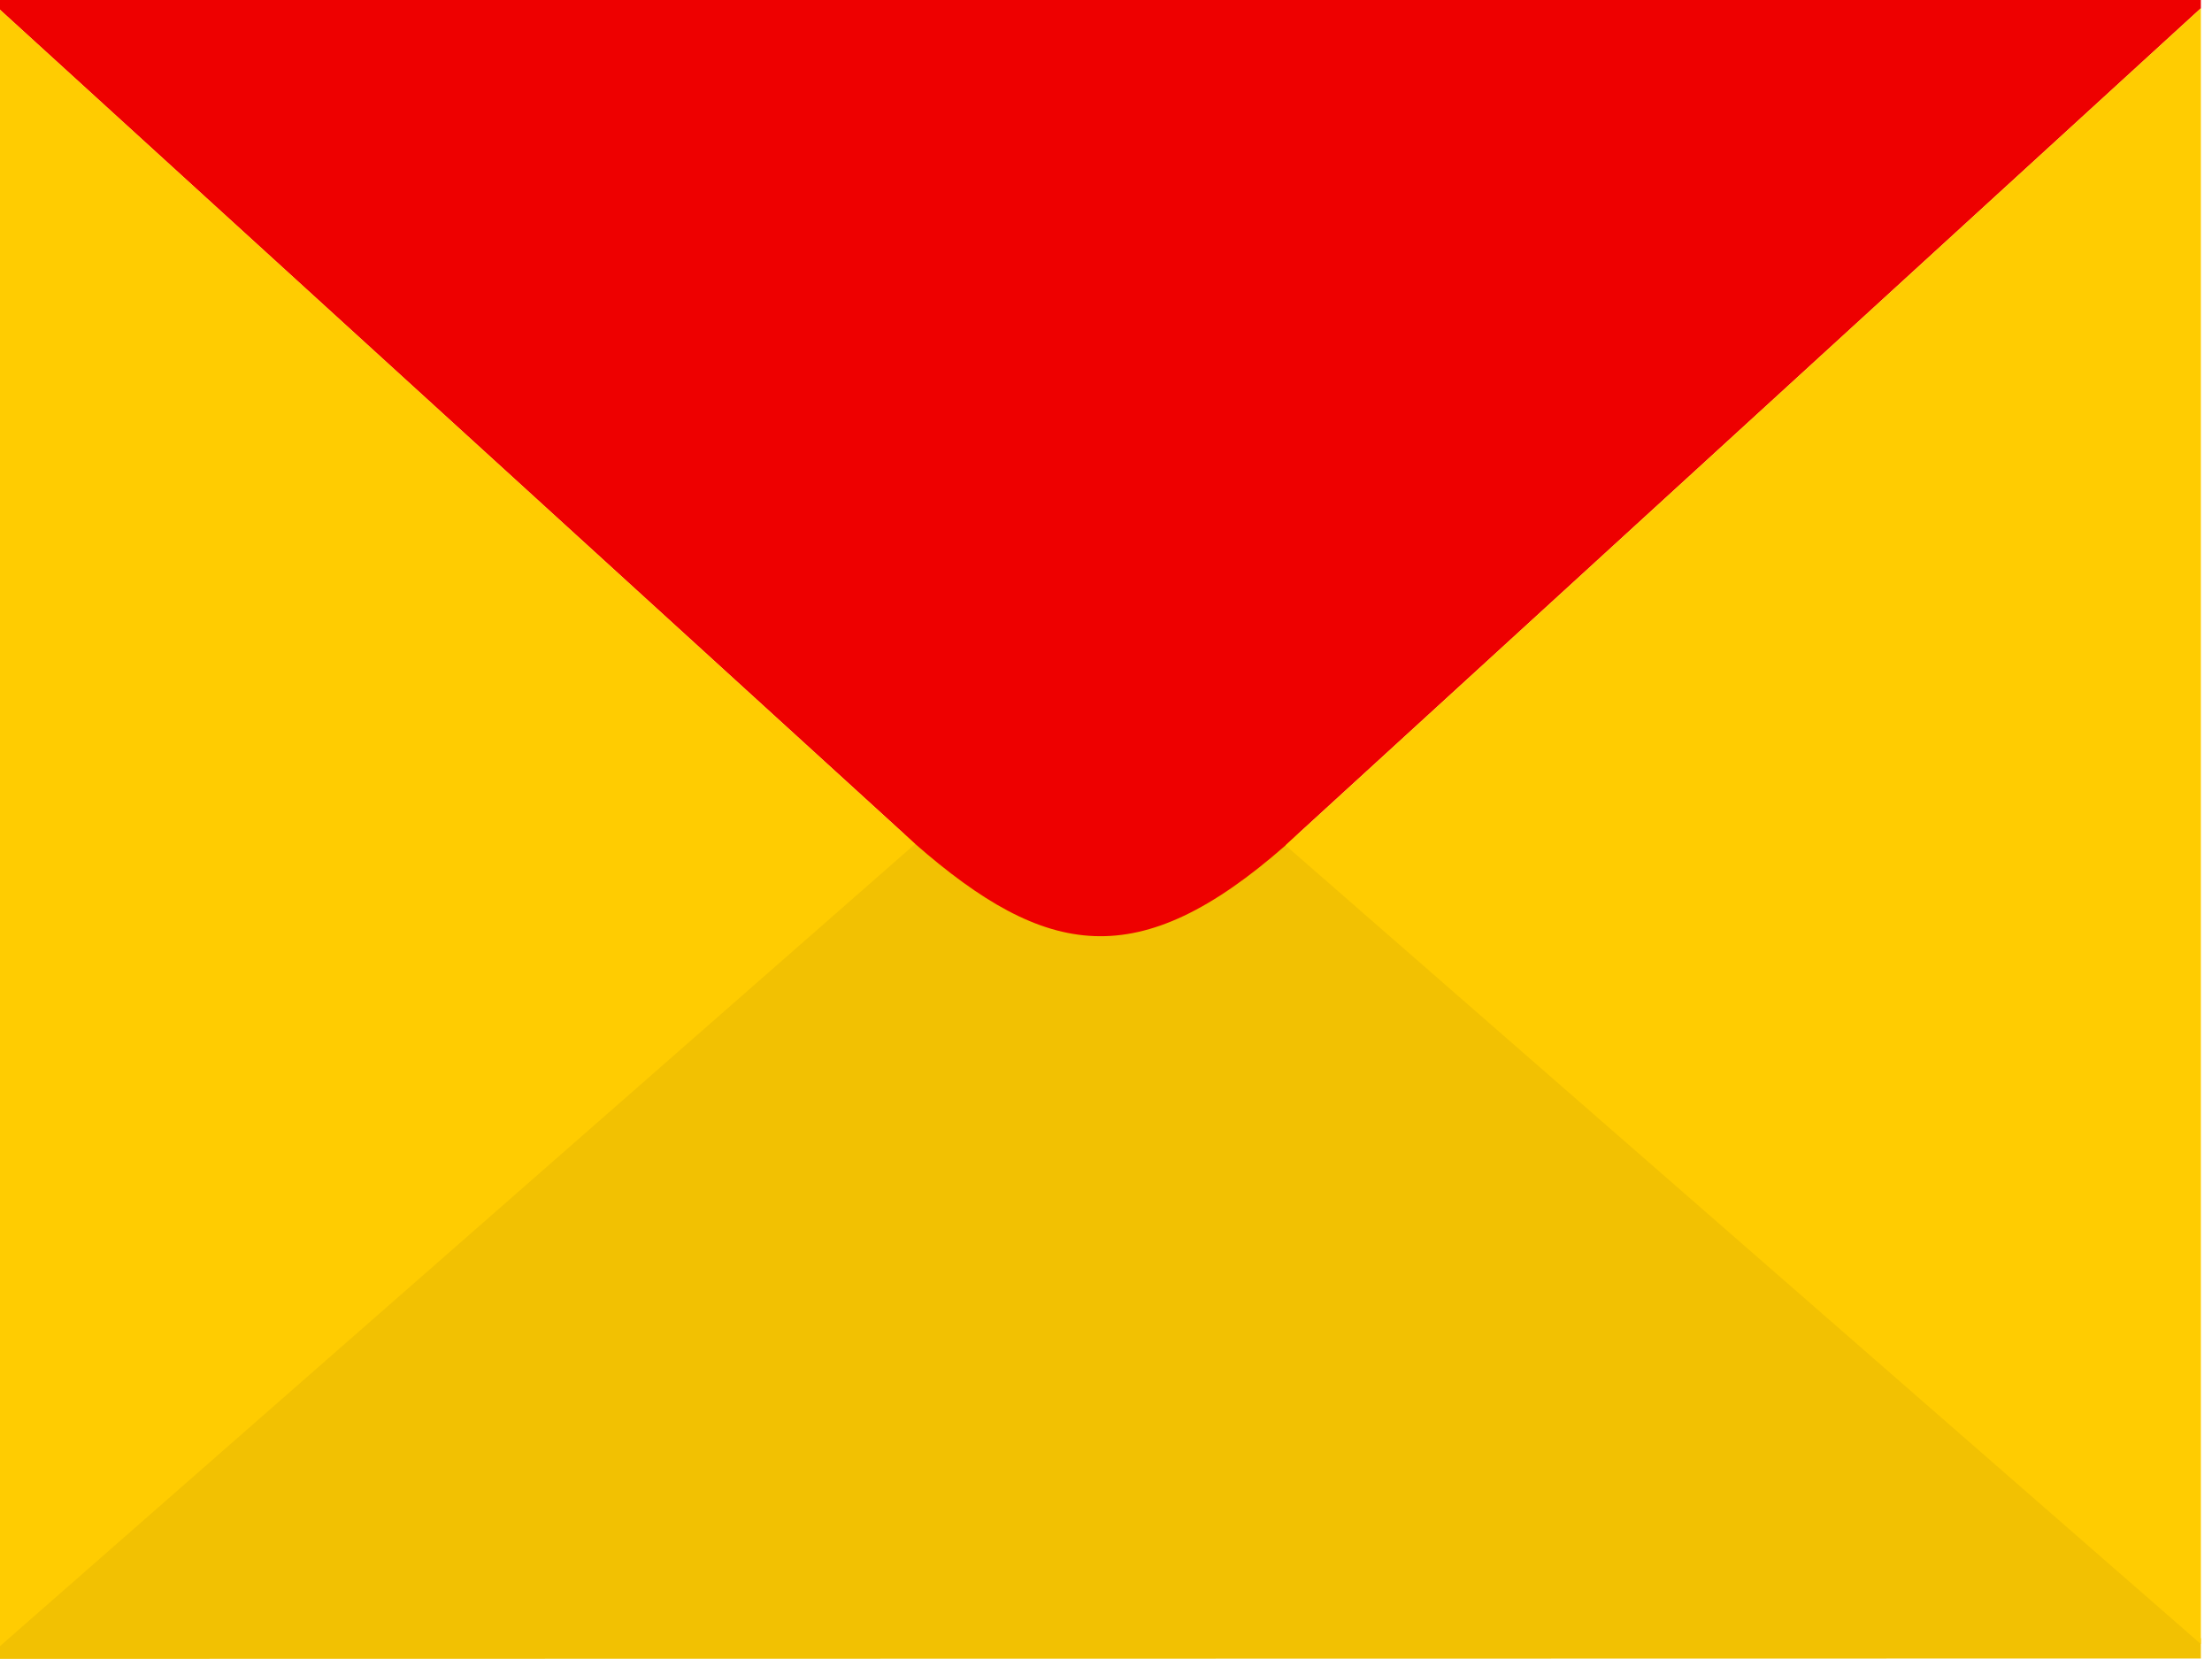 <?xml version="1.0" encoding="UTF-8"?>
<svg width="40px" height="30px" viewBox="0 0 40 30" version="1.1" xmlns="http://www.w3.org/2000/svg" xmlns:xlink="http://www.w3.org/1999/xlink">
    <!-- Generator: Sketch 61.2 (89653) - https://sketch.com -->
    <title>Yandex Mail Logo (SVG) - Vector69Com</title>
    <desc>Created with Sketch.</desc>
    <g id="Page-1" stroke="none" stroke-width="1" fill="none" fill-rule="evenodd">
        <g id="WPHelper_SMTPMail_Dakichhoat" transform="translate(-611, -441)">
            <g id="Yandex-Mail-Logo-(SVG)---Vector69Com" transform="translate(611, 441)">
                <path d="M16.352,15.081 C18.839,17.305 20.816,17.183 23.472,15.081 C28.99,19.895 34.281,24.812 39.799,29.626 C39.799,29.714 39.799,29.905 39.799,29.991 C26.533,29.993 13.266,29.995 0,29.998 C0,29.922 0,29.746 0,29.67 C5.515,24.835 10.837,19.915 16.352,15.081 Z" id="Path" fill="#F2C102"></path>
                <path d="M16.549,15.261 C18.923,17.333 20.583,17.624 23.246,15.288 C28.763,10.242 34.281,5.197 39.799,0.15 C39.799,0.099 39.799,0.048 39.799,0 C26.533,0 13.266,0 0,0 C0,0.06 0,0.118 0,0.178 C5.515,5.206 11.033,10.235 16.549,15.263 L16.549,15.261 Z" id="Path" fill="#EE0000"></path>
                <polygon id="Path" fill="#FFCC01" points="16.549 15.261 0 29.767 0 0.175"></polygon>
                <polygon id="Path" fill="#FFCC01" points="23.246 15.286 39.799 0.148 39.799 29.73"></polygon>
            </g>
        </g>
    </g>
</svg>